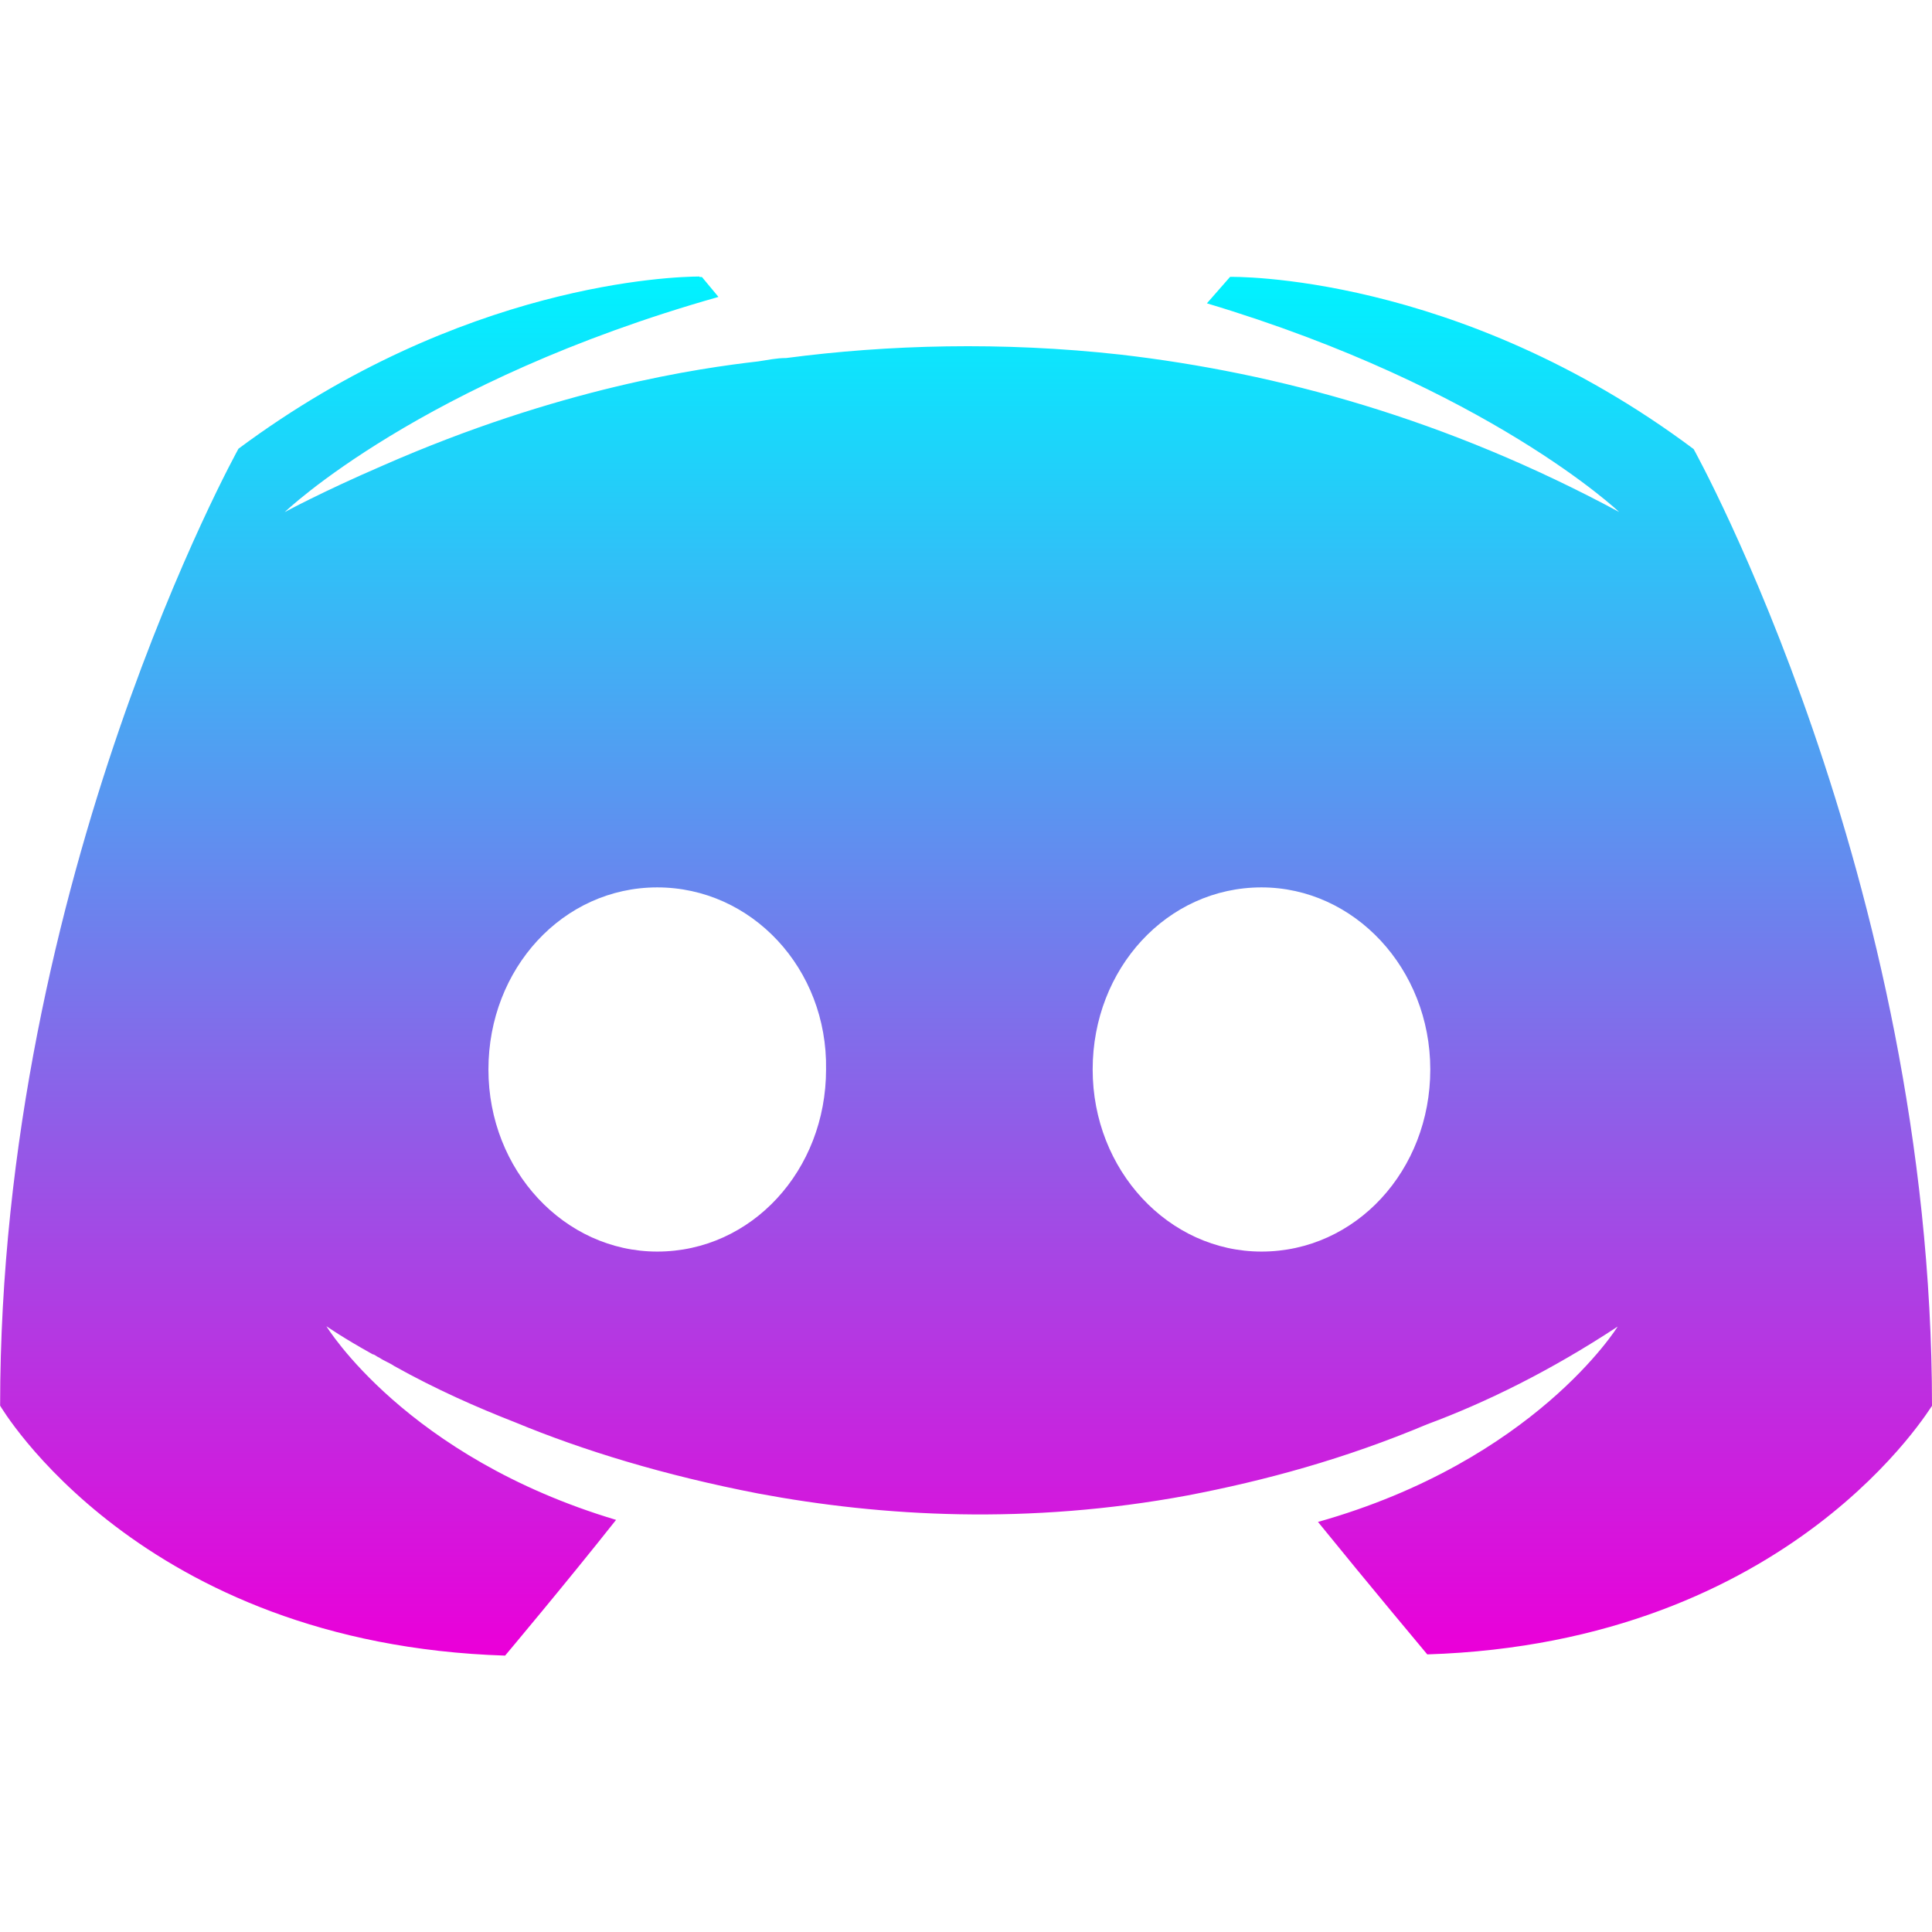 <svg xmlns="http://www.w3.org/2000/svg" width="16" height="16" version="1.1">
 <defs>
   <style id="current-color-scheme" type="text/css">
   .ColorScheme-Text { color: #0abdc6; } .ColorScheme-Highlight { color:#5294e2; }
  </style>
  <linearGradient id="arrongin" x1="0%" x2="0%" y1="0%" y2="100%">
   <stop offset="0%" style="stop-color:#dd9b44; stop-opacity:1"/>
   <stop offset="100%" style="stop-color:#ad6c16; stop-opacity:1"/>
  </linearGradient>
  <linearGradient id="aurora" x1="0%" x2="0%" y1="0%" y2="100%">
   <stop offset="0%" style="stop-color:#09D4DF; stop-opacity:1"/>
   <stop offset="100%" style="stop-color:#9269F4; stop-opacity:1"/>
  </linearGradient>
  <linearGradient id="cyberneon" x1="0%" x2="0%" y1="0%" y2="100%">
    <stop offset="0" style="stop-color:#0abdc6; stop-opacity:1"/>
    <stop offset="1" style="stop-color:#ea00d9; stop-opacity:1"/>
  </linearGradient>
  <linearGradient id="fitdance" x1="0%" x2="0%" y1="0%" y2="100%">
   <stop offset="0%" style="stop-color:#1AD6AB; stop-opacity:1"/>
   <stop offset="100%" style="stop-color:#329DB6; stop-opacity:1"/>
  </linearGradient>
  <linearGradient id="oomox" x1="0%" x2="0%" y1="0%" y2="100%">
   <stop offset="0%" style="stop-color:#00f2ff; stop-opacity:1"/>
   <stop offset="100%" style="stop-color:#ea00d9; stop-opacity:1"/>
  </linearGradient>
  <linearGradient id="rainblue" x1="0%" x2="0%" y1="0%" y2="100%">
   <stop offset="0%" style="stop-color:#00F260; stop-opacity:1"/>
   <stop offset="100%" style="stop-color:#0575E6; stop-opacity:1"/>
  </linearGradient>
  <linearGradient id="sunrise" x1="0%" x2="0%" y1="0%" y2="100%">
   <stop offset="0%" style="stop-color: #FF8501; stop-opacity:1"/>
   <stop offset="100%" style="stop-color: #FFCB01; stop-opacity:1"/>
  </linearGradient>
  <linearGradient id="telinkrin" x1="0%" x2="0%" y1="0%" y2="100%">
   <stop offset="0%" style="stop-color: #b2ced6; stop-opacity:1"/>
   <stop offset="100%" style="stop-color: #6da5b7; stop-opacity:1"/>
  </linearGradient>
  <linearGradient id="60spsycho" x1="0%" x2="0%" y1="0%" y2="100%">
   <stop offset="0%" style="stop-color: #df5940; stop-opacity:1"/>
   <stop offset="25%" style="stop-color: #d8d15f; stop-opacity:1"/>
   <stop offset="50%" style="stop-color: #e9882a; stop-opacity:1"/>
   <stop offset="100%" style="stop-color: #279362; stop-opacity:1"/>
  </linearGradient>
  <linearGradient id="90ssummer" x1="0%" x2="0%" y1="0%" y2="100%">
   <stop offset="0%" style="stop-color: #f618c7; stop-opacity:1"/>
   <stop offset="20%" style="stop-color: #94ffab; stop-opacity:1"/>
   <stop offset="50%" style="stop-color: #fbfd54; stop-opacity:1"/>
   <stop offset="100%" style="stop-color: #0f83ae; stop-opacity:1"/>
  </linearGradient>
 </defs>
 <path fill="url(#oomox)" class="ColorScheme-Text" d="m 5.792,2.29 c -0.212,8.9e-4 -1.967,0.051 -3.817,1.426 0,0 -1.974,3.551 -1.974,7.925 0,0 1.152,1.974 4.182,2.07 0,0 0.507,-0.603 0.919,-1.124 -1.741,-0.521 -2.399,-1.604 -2.399,-1.604 0,0 0.137,0.096 0.384,0.233 0.014,0 0.027,0.016 0.055,0.028 0.041,0.028 0.082,0.041 0.123,0.069 0.343,0.192 0.686,0.343 1.001,0.466 0.562,0.233 1.234,0.439 2.015,0.59 1.028,0.192 2.235,0.26 3.551,0.016 0.644,-0.123 1.303,-0.302 1.988,-0.59 0.48,-0.178 1.015,-0.439 1.577,-0.809 0,0 -0.686,1.111 -2.482,1.618 0.411,0.507 0.905,1.097 0.905,1.097 C 14.848,13.604 16,11.63 16,11.643 16,7.27 14.026,3.719 14.026,3.719 12.065,2.252 10.187,2.293 10.187,2.293 l -0.192,0.219 c 2.331,0.699 3.414,1.728 3.414,1.728 -1.426,-0.768 -2.824,-1.152 -4.127,-1.303 -0.987,-0.11 -1.933,-0.082 -2.77,0.028 -0.082,0 -0.151,0.016 -0.233,0.028 -0.48,0.055 -1.645,0.219 -3.112,0.864 -0.507,0.219 -0.809,0.384 -0.809,0.384 0,0 1.124,-1.083 3.592,-1.782 L 5.813,2.294 c 0,0 -0.007,-1.2e-4 -0.021,-8e-5 z m -0.349,5.059 c 0.781,0 1.412,0.672 1.398,1.508 0,0.836 -0.617,1.508 -1.398,1.508 -0.768,0 -1.398,-0.672 -1.398,-1.508 0,-0.836 0.617,-1.508 1.398,-1.508 z m 5.004,0 c 0.768,0 1.398,0.672 1.398,1.508 0,0.836 -0.617,1.508 -1.398,1.508 -0.768,0 -1.398,-0.672 -1.398,-1.508 0,-0.836 0.617,-1.508 1.398,-1.508 z"/>
</svg>
